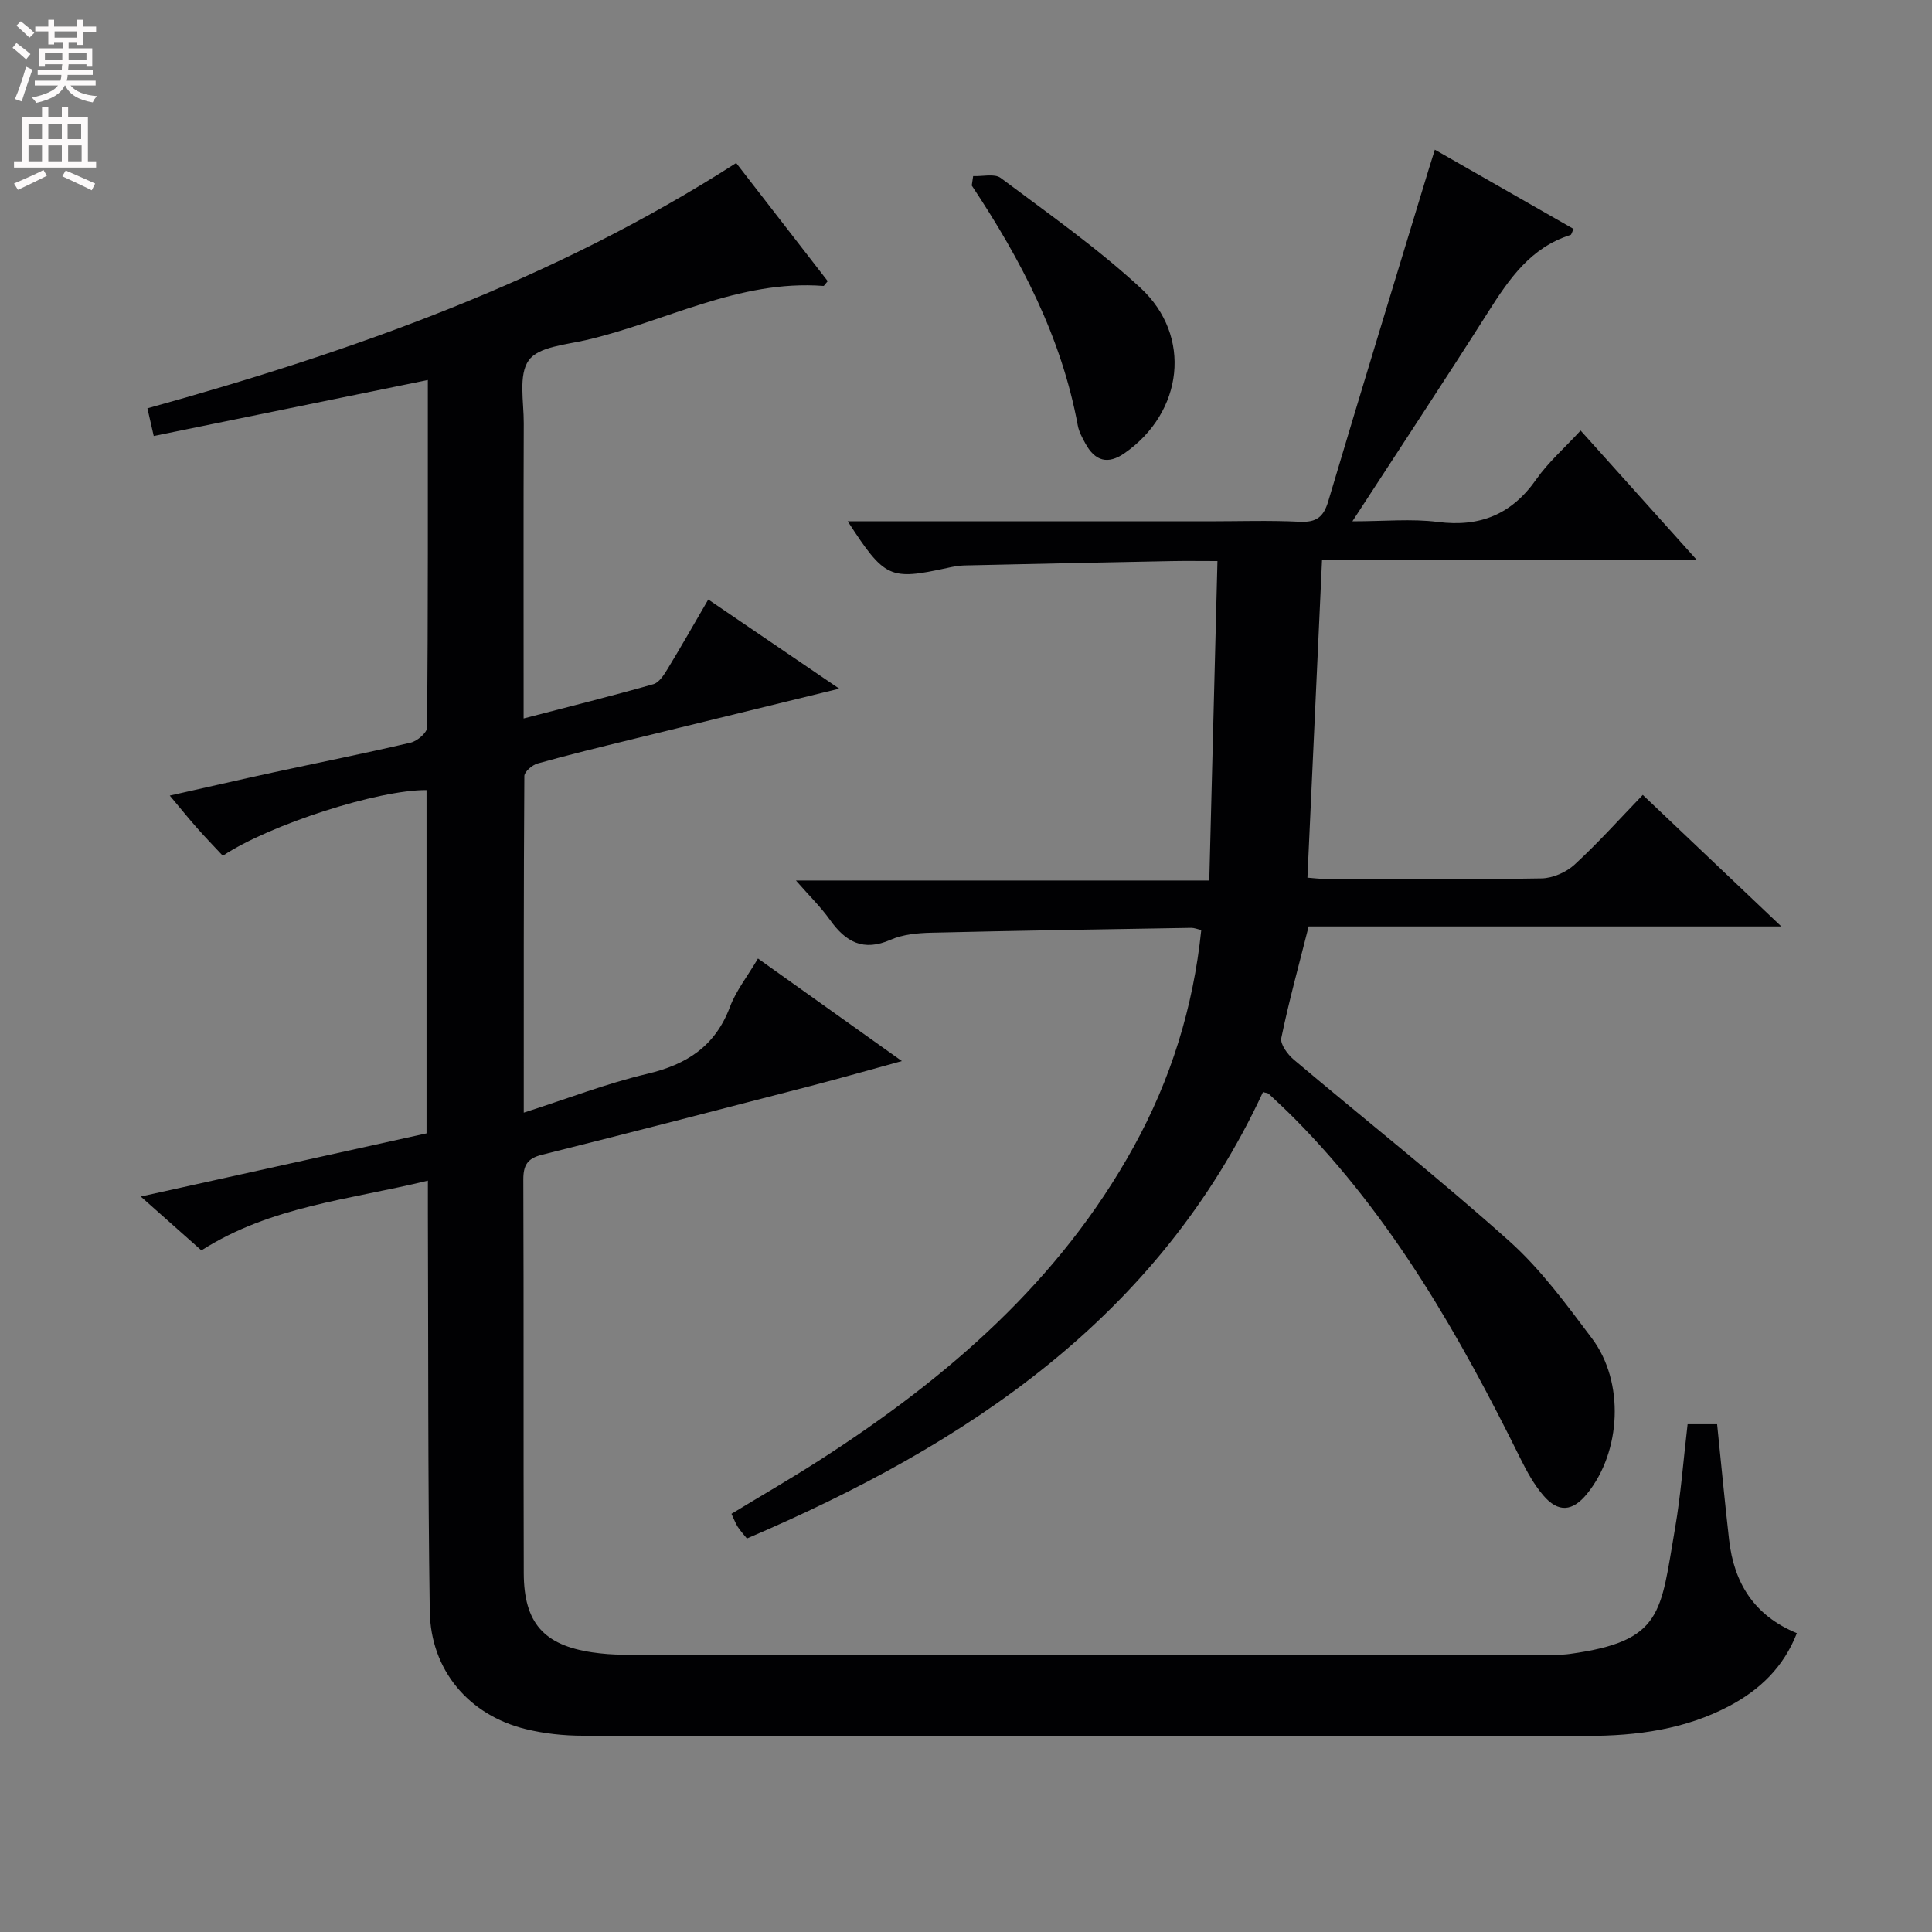 <svg enable-background="new 0 0 400 400" viewBox="0 0 400 400" xmlns="http://www.w3.org/2000/svg"><rect x="0" y="0" width="400" height="400" fill="#808080" stroke="none"/><g fill="#010103"><path d="m349.4 294.87h6.11c.84 8.16 1.58 16.05 2.48 23.93 1.01 8.91 5.16 15.68 14.03 19.33-2.73 7.02-7.65 11.71-13.93 15.05-9.2 4.88-19.22 6.22-29.45 6.22-69.32.03-138.63.04-207.95-.04-3.96 0-8.01-.43-11.85-1.37-11.78-2.89-19.68-12.2-19.86-24.42-.4-27.49-.29-54.98-.39-82.47-.01-1.95 0-3.9 0-6.66-16.27 3.97-32.5 5.26-46.89 14.44-3.94-3.49-7.84-6.95-12.56-11.15 20.26-4.48 39.61-8.76 59.17-13.08 0-23.85 0-47.46 0-71.07-9.92-.09-32.44 7.12-42.18 13.6-1.73-1.86-3.56-3.74-5.3-5.71-1.75-1.98-3.4-4.03-5.68-6.75 7.5-1.68 14.34-3.26 21.2-4.75 9.56-2.07 19.16-3.98 28.69-6.22 1.35-.32 3.38-2.05 3.39-3.14.2-23.8.15-47.6.15-71.93-19.07 3.89-37.65 7.69-56.75 11.59-.49-2.14-.87-3.83-1.31-5.73 42.9-11.89 84.26-26.61 121.9-50.79 6.44 8.31 12.72 16.42 18.95 24.46-.5.56-.72 1-.9.99-17.55-1.33-32.79 7.45-49.17 11.22-4.17.96-9.85 1.38-11.83 4.18-2.17 3.05-1.01 8.58-1.03 13.02-.07 18.33-.03 36.66-.03 54.99v6.14c9.38-2.44 18.17-4.63 26.88-7.1 1.18-.34 2.18-1.93 2.92-3.14 2.76-4.54 5.39-9.16 8.43-14.39 8.85 6.02 17.53 11.93 27.12 18.46-15.06 3.68-29.12 7.1-43.17 10.55-6.44 1.58-12.89 3.15-19.28 4.94-1.11.31-2.74 1.7-2.75 2.6-.15 22.95-.12 45.9-.12 69.69 8.94-2.86 17.12-6.04 25.58-8.04 8.19-1.93 14.06-5.73 17.1-13.83 1.26-3.36 3.61-6.31 5.81-10.04 9.77 6.96 19.3 13.76 29.79 21.23-6.94 1.9-12.99 3.63-19.08 5.21-18.46 4.78-36.92 9.57-55.43 14.19-3.02.75-3.87 2.17-3.86 5.15.1 27.16.01 54.32.09 81.48.03 10.28 4.14 14.9 14.17 16.39 2.12.31 4.29.48 6.44.48 63.48.02 126.97.02 190.45.01 1.83 0 3.68.09 5.49-.16 19.33-2.65 18.77-8.45 21.81-26.01 1.21-7.01 1.72-14.14 2.6-21.55z"/><path d="m175.51 107.93h74.59c6.33 0 12.67-.22 18.99.09 3.46.17 4.95-.98 5.92-4.27 6.81-22.89 13.81-45.72 20.75-68.57.37-1.23.77-2.46 1.31-4.19 9.85 5.63 19.29 11.02 28.72 16.41-.35.71-.43 1.19-.64 1.25-8.2 2.58-12.66 9.04-16.99 15.87-8.99 14.16-18.24 28.15-28.16 43.41 6.66 0 12.25-.56 17.68.13 8.79 1.12 15.33-1.59 20.42-8.86 2.45-3.49 5.76-6.38 9.15-10.06 7.9 8.8 15.59 17.36 24.12 26.86-26.65 0-52.15 0-77.66 0-1.02 22.18-2.01 43.71-3.02 65.71 1.12.08 2.56.27 3.99.27 14.83.02 29.66.14 44.49-.12 2.32-.04 5.11-1.27 6.84-2.86 4.89-4.5 9.34-9.47 14.11-14.42 9.59 9.11 18.74 17.79 28.68 27.23-33.27 0-65.59 0-97.86 0-2.03 8.06-4.1 15.53-5.66 23.1-.26 1.28 1.31 3.4 2.59 4.48 14.86 12.54 30.13 24.61 44.61 37.57 6.51 5.82 11.81 13.09 17.11 20.13 6.8 9.03 6.08 23.45-1 32.17-3.01 3.71-5.98 3.98-9.09.32-1.91-2.24-3.38-4.92-4.7-7.58-12.59-25.44-26.54-49.97-46.72-70.36-1.75-1.77-3.58-3.47-5.4-5.17-.21-.2-.6-.19-1.19-.36-21.71 46.7-61.2 72.9-106.85 92.42-.75-.94-1.4-1.63-1.9-2.42-.44-.69-.73-1.48-1.3-2.69 6.22-3.78 12.5-7.4 18.58-11.32 26.2-16.88 49.34-36.86 64.67-64.62 7.71-13.96 12.36-28.9 14.02-44.93-.84-.19-1.47-.46-2.1-.45-17.97.3-35.94.58-53.91 1.01-2.79.07-5.8.36-8.31 1.46-5.64 2.48-9.29.47-12.54-4.1-1.92-2.7-4.33-5.04-7.06-8.17h85.58c.57-22.18 1.12-43.82 1.69-66.14-3.66 0-6.61-.05-9.55.01-14.31.28-28.62.57-42.92.9-1.15.03-2.31.26-3.44.51-11.96 2.6-12.96 2.16-20.64-9.65z"/><path d="m201.48 36.46c1.93.09 4.42-.57 5.7.38 9.82 7.35 19.92 14.44 28.91 22.73 10.84 9.98 8.88 25.82-3.27 34.26-3.41 2.37-6.09 1.72-8.13-2.06-.63-1.16-1.3-2.38-1.54-3.65-3.38-18.3-11.78-34.39-21.96-49.71.1-.65.19-1.3.29-1.95z"/></g><path d="m2.6 9.9.8-1c.9.7 1.9 1.4 2.9 2.3l-.9 1.1c-1.1-1-2-1.8-2.8-2.4zm.5 10.6c.9-2.1 1.6-4.3 2.3-6.7.4.2.8.4 1.3.6-.7 2.1-1.5 4.3-2.2 6.6zm.3-15.2.9-.9c1 .8 2 1.6 2.8 2.4l-1 1c-.9-.9-1.8-1.7-2.7-2.5zm12.6-1.2h1.2v1.4h2.7v1.1h-2.7v2.7h-1.2v-.6h-1.8v1.3h4.9v3.8h-1.2v-.5h-3.7c0 .4-.1.9-.1 1.2h5.1v1h-5.2c0 .5-.1.9-.2 1.2h6v1h-5.2c1.1 1.3 2.9 2 5.5 2.2-.4.4-.7.8-.9 1.3-2.9-.5-4.8-1.6-5.7-3.5h-.1c-.8 1.7-2.7 2.9-5.9 3.6-.2-.4-.6-.8-.9-1.1 2.8-.6 4.6-1.4 5.4-2.5h-4.8v-1h5.3c.1-.3.2-.7.2-1.2h-4.9v-1h5c0-.4 0-.8.1-1.2h-3.6v.5h-1.2v-3.8h4.9v-1.3h-1.8v.5h-1.2v-2.7h-2.7v-1h2.7v-1.4h1.2v1.4h4.8zm-6.7 8.3h3.6c0-.4 0-.9 0-1.4h-3.6zm1.9-4.6h4.8v-1.3h-4.7v1.3zm6.7 3.2h-3.7v1.4h3.7z" fill="#fcfafa"/><path d="m8.7 22.1h1.3v2.2h2.8v-2.2h1.3v2.2h4.1v9.1h1.7v1.3h-17v-1.3h1.7v-9.1h4.1zm.3 13.1.7 1.2c-1.8.9-3.8 1.9-6 2.9-.2-.4-.5-.8-.8-1.3 2.3-1 4.4-1.9 6.1-2.8zm-3.1-6.4h2.8v-3.2h-2.8zm0 4.6h2.8v-3.3h-2.8zm4.1-4.6h2.8v-3.2h-2.8zm0 4.6h2.8v-3.3h-2.8zm3.6 1.9c2.1.9 4.1 1.8 6.1 2.7l-.7 1.4c-2.2-1.1-4.2-2-6.1-2.9zm3.2-9.7h-2.8v3.2h2.8zm-2.7 7.8h2.8v-3.3h-2.8z" fill="#fcfafa"/></svg>
